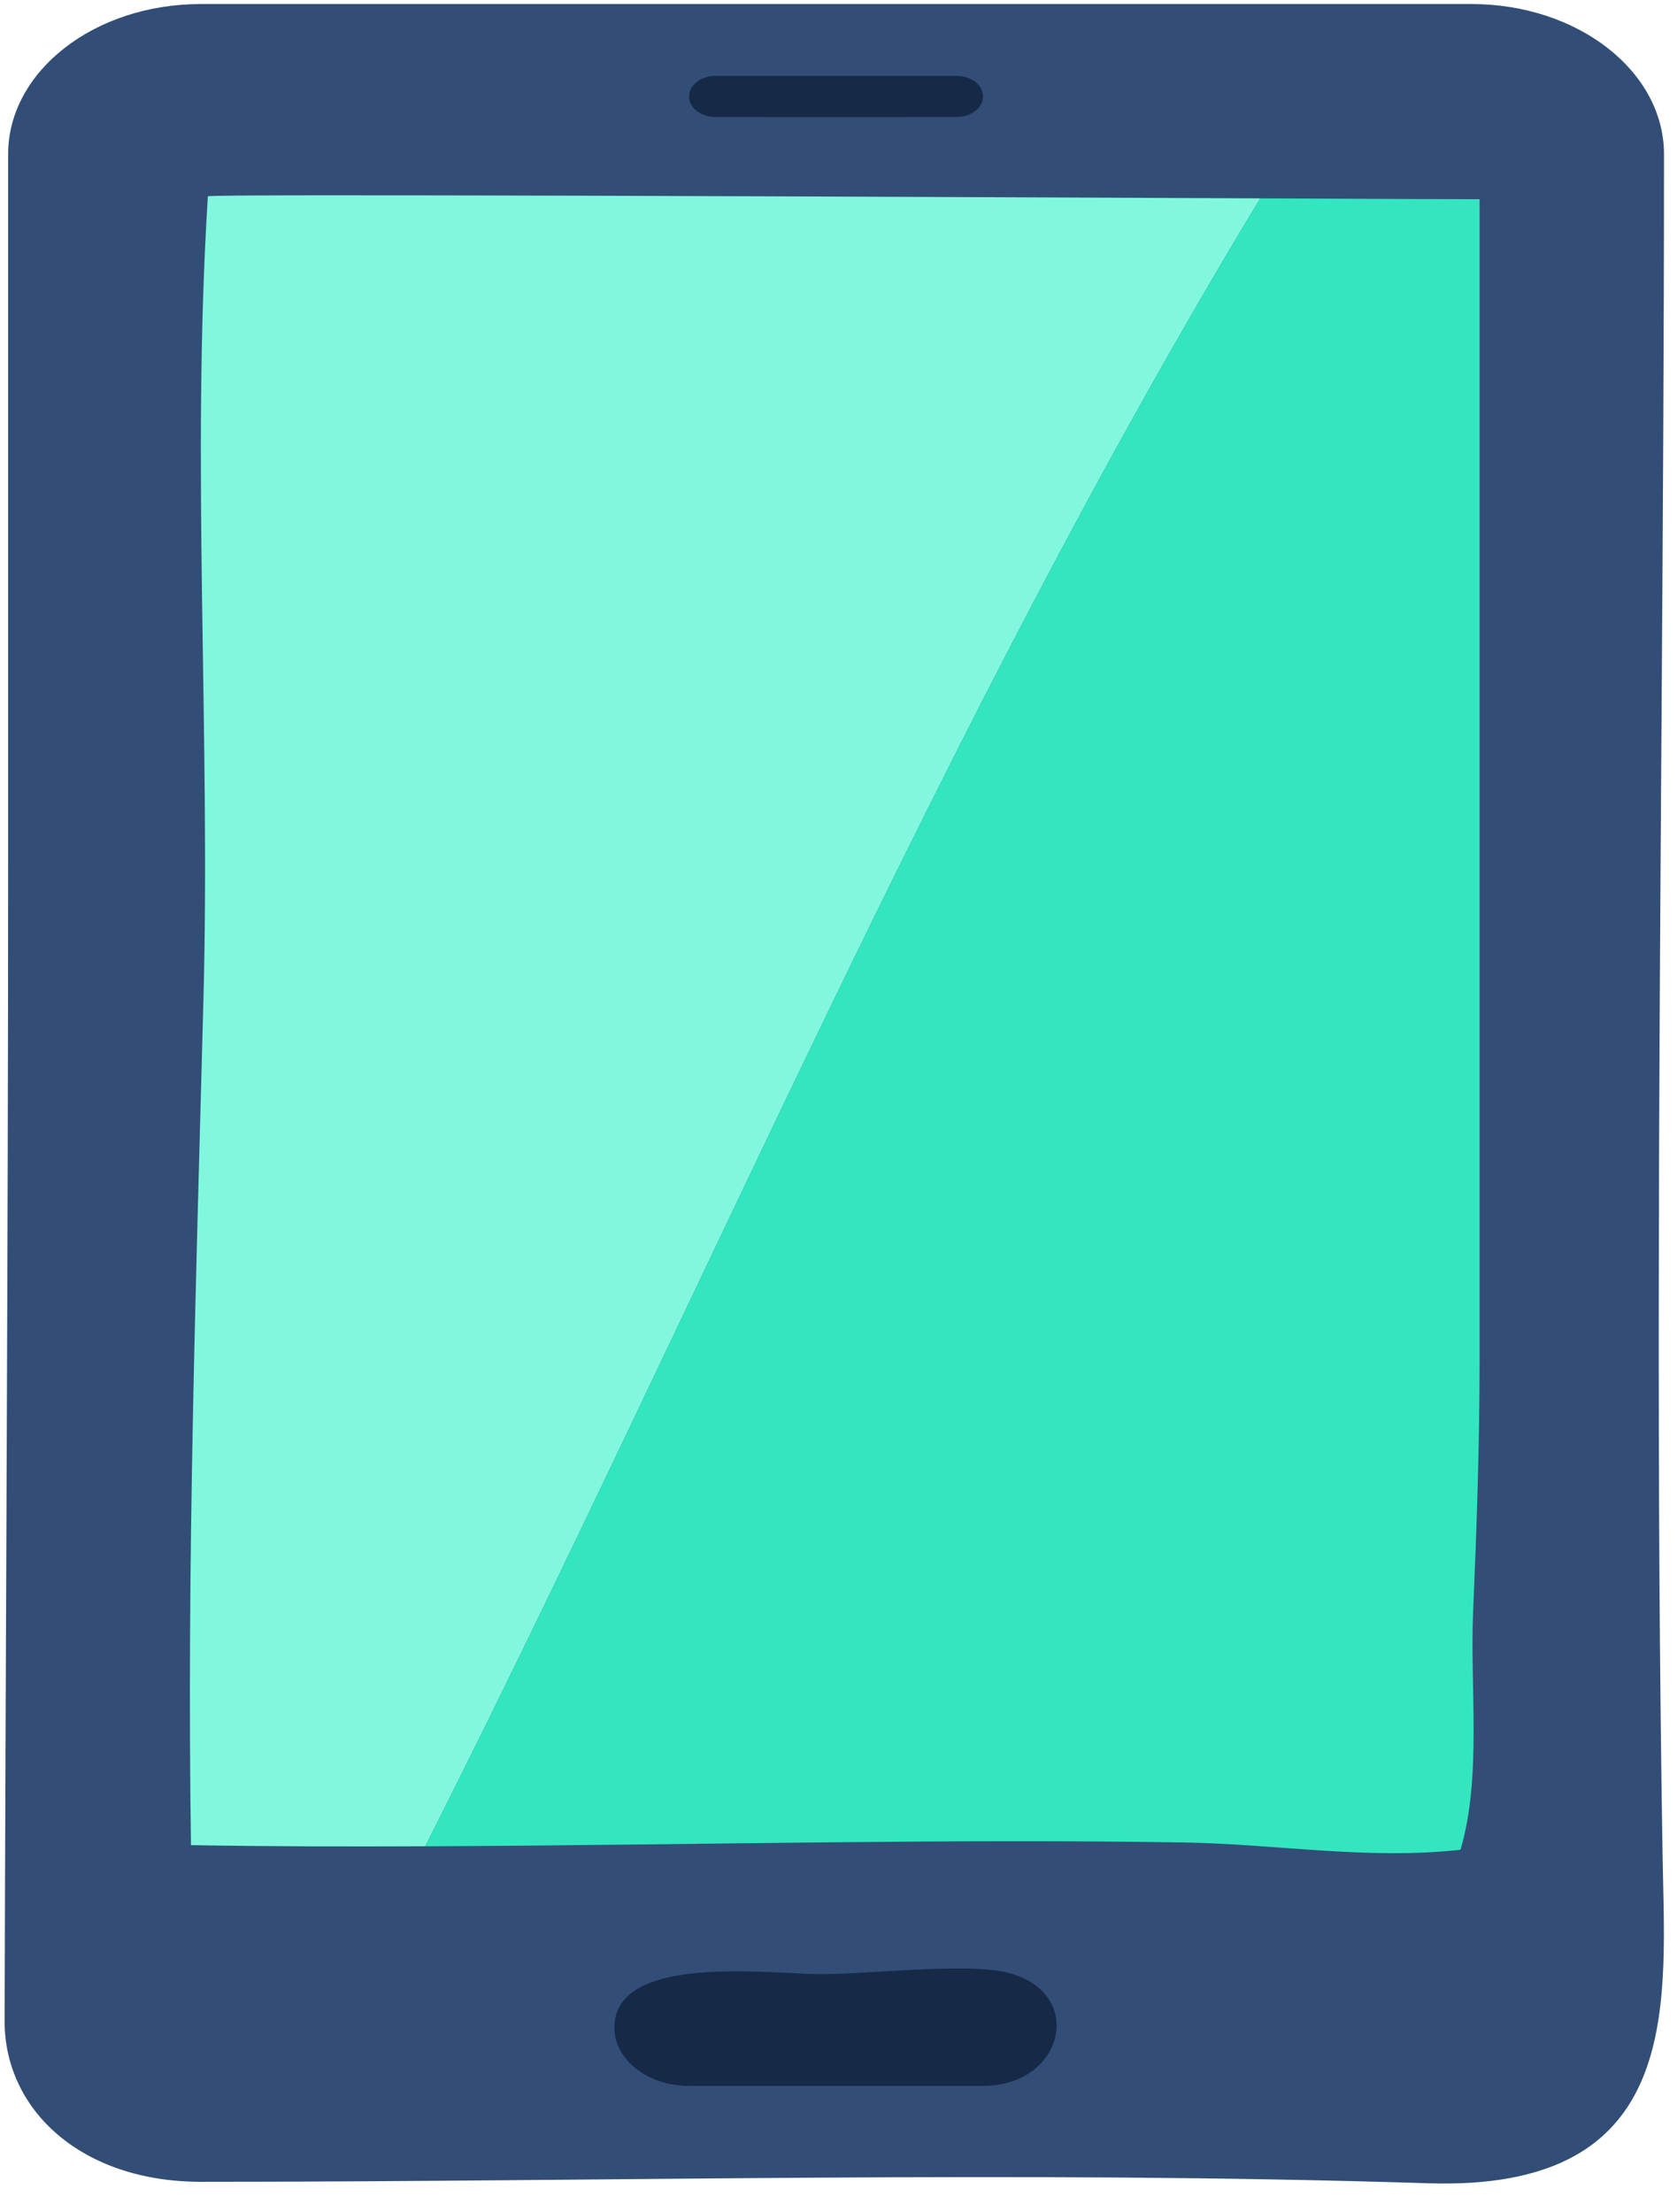 <svg width="47" height="62" viewBox="0 0 47 62" fill="none" xmlns="http://www.w3.org/2000/svg">
<path d="M41.246 61.181C40.866 61.205 40.459 61.211 40.024 61.197C28.608 60.833 17.106 61.157 5.625 61.156C2.276 61.155 0.123 59.138 0.129 56.648C0.158 45.826 0.228 35.004 0.228 24.181C0.228 17.563 0.228 10.944 0.228 4.322C0.228 1.998 2.643 0.114 5.624 0.113C17.562 0.111 29.317 0.113 41.238 0.113C44.22 0.113 46.636 1.997 46.636 4.322C46.636 14.983 46.498 25.644 46.489 36.304C46.484 41.555 46.509 46.807 46.597 52.058C46.664 55.983 47.132 60.8 41.246 61.181Z" fill="#324E77"/>
<path d="M5.826 5.503C5.358 12.942 5.899 20.521 5.702 28.015C5.494 35.916 5.232 43.817 5.353 51.72C5.37 51.72 5.387 51.72 5.404 51.72C7.576 51.758 9.748 51.76 11.92 51.751C19.701 36.346 26.294 20.479 35.32 5.56C25.017 5.516 5.83 5.429 5.826 5.503Z" fill="#81F8DE"/>
<path d="M11.92 51.752C15.873 51.736 19.825 51.672 23.777 51.635C26.916 51.605 30.055 51.593 33.192 51.645C35.763 51.687 38.366 52.14 40.933 51.848C41.532 49.814 41.196 47.311 41.285 45.205C41.385 42.855 41.467 40.503 41.467 38.152C41.467 34.453 41.467 30.755 41.467 27.058C41.467 20.111 41.467 13.164 41.467 6.217C41.467 6.186 41.467 5.584 41.467 5.584C40.768 5.584 38.455 5.574 35.319 5.56C26.294 20.479 19.701 36.347 11.92 51.752Z" fill="#33E6BF"/>
<path d="M27.553 58.468H19.311C18.16 58.468 17.226 57.743 17.219 56.844C17.204 54.823 21.224 55.29 22.836 55.333C24.176 55.368 27.115 54.981 28.301 55.31C30.442 55.904 29.801 58.468 27.553 58.468Z" fill="#162A48"/>
<path d="M26.813 3.28C24.54 3.28 22.326 3.284 20.048 3.28C19.64 3.279 19.311 3.022 19.311 2.704C19.311 2.386 19.641 2.128 20.049 2.128H26.813C27.221 2.128 27.551 2.386 27.551 2.704C27.551 3.022 27.221 3.28 26.813 3.28Z" fill="#162A48"/>
</svg>
